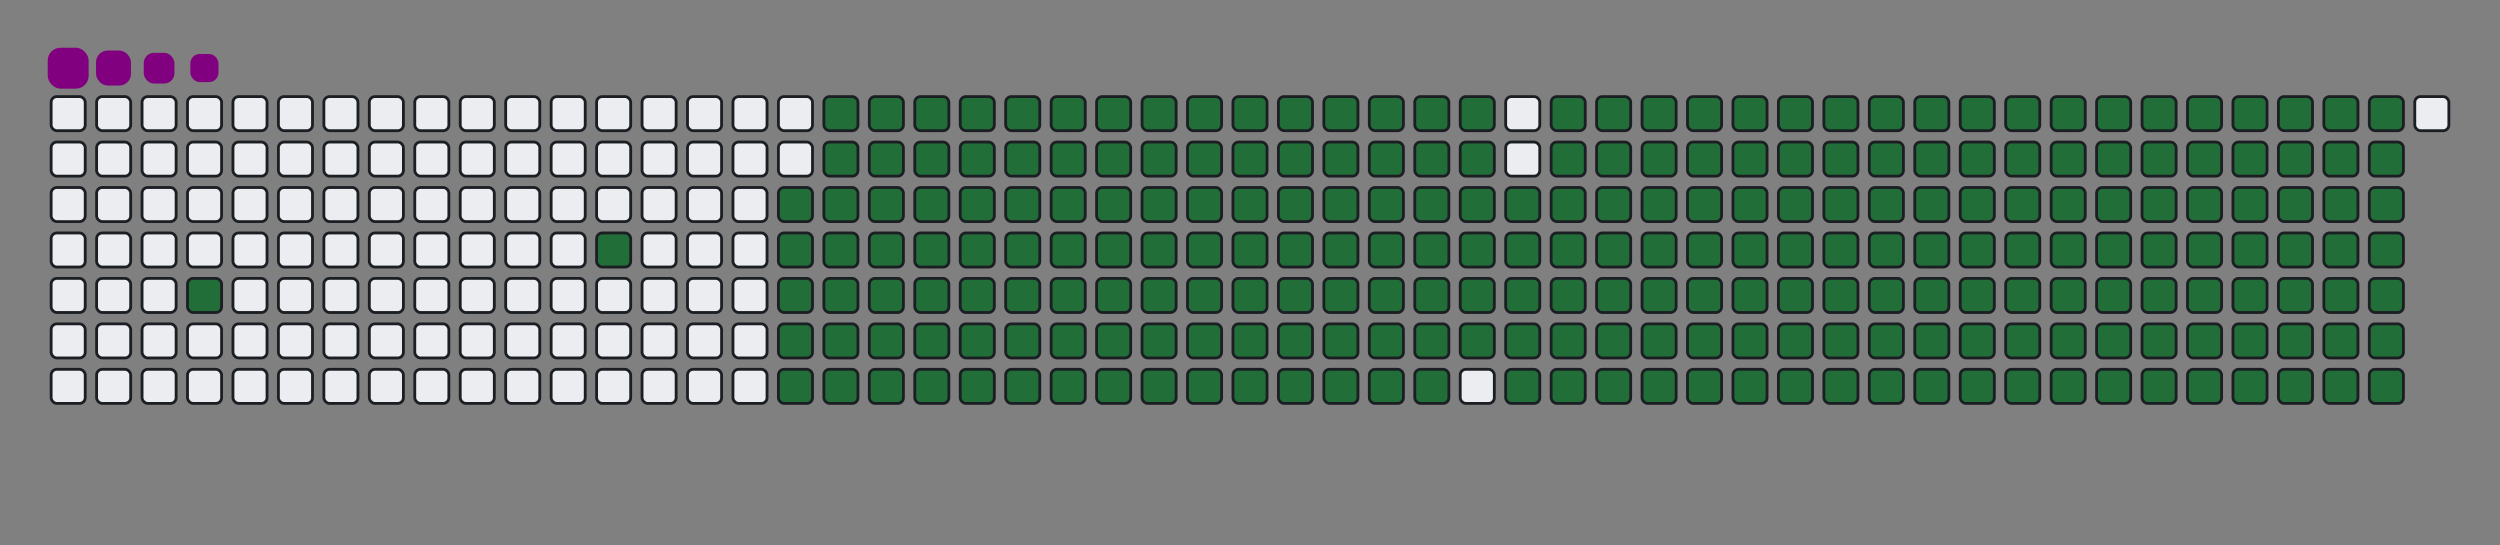 <svg viewBox="-16 -32 880 192" width="880" height="192" xmlns="http://www.w3.org/2000/svg"><rect x="-16" y="-32" width="880" height="192" fill="#808080" stroke="none"/><desc>Generated with https://github.com/Platane/snk</desc><style>@keyframes c0{2.42%{fill:#216e39}2.44%,to{fill:#ebedf0}}@keyframes c1{5.46%{fill:#216e39}5.48%,to{fill:#ebedf0}}@keyframes c2{48.93%{fill:#216e39}48.95%,to{fill:#ebedf0}}@keyframes c3{6.68%{fill:#216e39}6.7%,to{fill:#ebedf0}}@keyframes c4{49.53%{fill:#216e39}49.55%,to{fill:#ebedf0}}@keyframes c5{71.11%{fill:#216e39}71.13%,to{fill:#ebedf0}}@keyframes c6{71.42%{fill:#216e39}71.44%,to{fill:#ebedf0}}@keyframes c7{40.11%{fill:#216e39}40.13%,to{fill:#ebedf0}}@keyframes c8{40.42%{fill:#216e39}40.44%,to{fill:#ebedf0}}@keyframes c9{48.62%{fill:#216e39}48.64%,to{fill:#ebedf0}}@keyframes ca{6.98%{fill:#216e39}7%,to{fill:#ebedf0}}@keyframes cb{49.84%{fill:#216e39}49.86%,to{fill:#ebedf0}}@keyframes cc{70.81%{fill:#216e39}70.83%,to{fill:#ebedf0}}@keyframes cd{71.72%{fill:#216e39}71.74%,to{fill:#ebedf0}}@keyframes ce{39.81%{fill:#216e39}39.83%,to{fill:#ebedf0}}@keyframes cf{40.72%{fill:#216e39}40.74%,to{fill:#ebedf0}}@keyframes cg{48.32%{fill:#216e39}48.34%,to{fill:#ebedf0}}@keyframes ch{7.28%{fill:#216e39}7.3%,to{fill:#ebedf0}}@keyframes ci{50.14%{fill:#216e39}50.16%,to{fill:#ebedf0}}@keyframes cj{70.51%{fill:#216e39}70.53%,to{fill:#ebedf0}}@keyframes ck{72.03%{fill:#216e39}72.05%,to{fill:#ebedf0}}@keyframes cl{39.5%{fill:#216e39}39.52%,to{fill:#ebedf0}}@keyframes cm{41.02%{fill:#216e39}41.04%,to{fill:#ebedf0}}@keyframes cn{48.01%{fill:#216e39}48.03%,to{fill:#ebedf0}}@keyframes co{7.59%{fill:#216e39}7.61%,to{fill:#ebedf0}}@keyframes cp{50.45%{fill:#216e39}50.47%,to{fill:#ebedf0}}@keyframes cq{70.2%{fill:#216e39}70.22%,to{fill:#ebedf0}}@keyframes cr{72.33%{fill:#216e39}72.35%,to{fill:#ebedf0}}@keyframes cs{39.2%{fill:#216e39}39.22%,to{fill:#ebedf0}}@keyframes ct{41.33%{fill:#216e39}41.35%,to{fill:#ebedf0}}@keyframes cu{47.71%{fill:#216e39}47.73%,to{fill:#ebedf0}}@keyframes cv{7.89%{fill:#216e39}7.91%,to{fill:#ebedf0}}@keyframes cw{50.75%{fill:#216e39}50.77%,to{fill:#ebedf0}}@keyframes cx{69.9%{fill:#216e39}69.92%,to{fill:#ebedf0}}@keyframes cy{72.63%{fill:#216e39}72.65%,to{fill:#ebedf0}}@keyframes cz{38.9%{fill:#216e39}38.92%,to{fill:#ebedf0}}@keyframes c10{41.63%{fill:#216e39}41.65%,to{fill:#ebedf0}}@keyframes c11{47.41%{fill:#216e39}47.43%,to{fill:#ebedf0}}@keyframes c12{8.2%{fill:#216e39}8.22%,to{fill:#ebedf0}}@keyframes c13{51.05%{fill:#216e39}51.07%,to{fill:#ebedf0}}@keyframes c14{69.59%{fill:#216e39}69.61%,to{fill:#ebedf0}}@keyframes c15{72.94%{fill:#216e39}72.96%,to{fill:#ebedf0}}@keyframes c16{38.59%{fill:#216e39}38.61%,to{fill:#ebedf0}}@keyframes c17{41.94%{fill:#216e39}41.96%,to{fill:#ebedf0}}@keyframes c18{47.1%{fill:#216e39}47.12%,to{fill:#ebedf0}}@keyframes c19{8.5%{fill:#216e39}8.52%,to{fill:#ebedf0}}@keyframes c1a{51.36%{fill:#216e39}51.38%,to{fill:#ebedf0}}@keyframes c1b{69.29%{fill:#216e39}69.31%,to{fill:#ebedf0}}@keyframes c1c{73.24%{fill:#216e39}73.26%,to{fill:#ebedf0}}@keyframes c1d{38.29%{fill:#216e39}38.31%,to{fill:#ebedf0}}@keyframes c1e{42.24%{fill:#216e39}42.26%,to{fill:#ebedf0}}@keyframes c1f{46.8%{fill:#216e39}46.82%,to{fill:#ebedf0}}@keyframes c1g{8.8%{fill:#216e39}8.82%,to{fill:#ebedf0}}@keyframes c1h{51.66%{fill:#216e39}51.68%,to{fill:#ebedf0}}@keyframes c1i{68.99%{fill:#216e39}69.01%,to{fill:#ebedf0}}@keyframes c1j{73.55%{fill:#216e39}73.57%,to{fill:#ebedf0}}@keyframes c1k{37.98%{fill:#216e39}38%,to{fill:#ebedf0}}@keyframes c1l{42.54%{fill:#216e39}42.56%,to{fill:#ebedf0}}@keyframes c1m{46.49%{fill:#216e39}46.51%,to{fill:#ebedf0}}@keyframes c1n{9.11%{fill:#216e39}9.13%,to{fill:#ebedf0}}@keyframes c1o{51.97%{fill:#216e39}51.99%,to{fill:#ebedf0}}@keyframes c1p{68.68%{fill:#216e39}68.7%,to{fill:#ebedf0}}@keyframes c1q{73.85%{fill:#216e39}73.87%,to{fill:#ebedf0}}@keyframes c1r{37.68%{fill:#216e39}37.7%,to{fill:#ebedf0}}@keyframes c1s{42.85%{fill:#216e39}42.87%,to{fill:#ebedf0}}@keyframes c1t{46.19%{fill:#216e39}46.21%,to{fill:#ebedf0}}@keyframes c1u{9.41%{fill:#216e39}9.43%,to{fill:#ebedf0}}@keyframes c1v{52.27%{fill:#216e39}52.29%,to{fill:#ebedf0}}@keyframes c1w{68.38%{fill:#216e39}68.4%,to{fill:#ebedf0}}@keyframes c1x{74.15%{fill:#216e39}74.17%,to{fill:#ebedf0}}@keyframes c1y{37.38%{fill:#216e39}37.4%,to{fill:#ebedf0}}@keyframes c1z{43.15%{fill:#216e39}43.17%,to{fill:#ebedf0}}@keyframes c20{45.89%{fill:#216e39}45.91%,to{fill:#ebedf0}}@keyframes c21{9.72%{fill:#216e39}9.74%,to{fill:#ebedf0}}@keyframes c22{52.57%{fill:#216e39}52.59%,to{fill:#ebedf0}}@keyframes c23{68.08%{fill:#216e39}68.1%,to{fill:#ebedf0}}@keyframes c24{74.46%{fill:#216e39}74.48%,to{fill:#ebedf0}}@keyframes c25{37.07%{fill:#216e39}37.09%,to{fill:#ebedf0}}@keyframes c26{43.46%{fill:#216e39}43.48%,to{fill:#ebedf0}}@keyframes c27{45.58%{fill:#216e39}45.6%,to{fill:#ebedf0}}@keyframes c28{10.02%{fill:#216e39}10.04%,to{fill:#ebedf0}}@keyframes c29{52.88%{fill:#216e39}52.9%,to{fill:#ebedf0}}@keyframes c2a{67.77%{fill:#216e39}67.79%,to{fill:#ebedf0}}@keyframes c2b{74.76%{fill:#216e39}74.78%,to{fill:#ebedf0}}@keyframes c2c{36.77%{fill:#216e39}36.79%,to{fill:#ebedf0}}@keyframes c2d{43.76%{fill:#216e39}43.78%,to{fill:#ebedf0}}@keyframes c2e{45.28%{fill:#216e39}45.3%,to{fill:#ebedf0}}@keyframes c2f{10.32%{fill:#216e39}10.34%,to{fill:#ebedf0}}@keyframes c2g{53.18%{fill:#216e39}53.2%,to{fill:#ebedf0}}@keyframes c2h{67.47%{fill:#216e39}67.49%,to{fill:#ebedf0}}@keyframes c2i{75.07%{fill:#216e39}75.09%,to{fill:#ebedf0}}@keyframes c2j{36.46%{fill:#216e39}36.48%,to{fill:#ebedf0}}@keyframes c2k{44.06%{fill:#216e39}44.08%,to{fill:#ebedf0}}@keyframes c2l{44.97%{fill:#216e39}44.99%,to{fill:#ebedf0}}@keyframes c2m{10.63%{fill:#216e39}10.65%,to{fill:#ebedf0}}@keyframes c2n{53.49%{fill:#216e39}53.51%,to{fill:#ebedf0}}@keyframes c2o{67.16%{fill:#216e39}67.18%,to{fill:#ebedf0}}@keyframes c2p{75.37%{fill:#216e39}75.39%,to{fill:#ebedf0}}@keyframes c2q{36.16%{fill:#216e39}36.18%,to{fill:#ebedf0}}@keyframes c2r{44.37%{fill:#216e39}44.39%,to{fill:#ebedf0}}@keyframes c2s{44.67%{fill:#216e39}44.69%,to{fill:#ebedf0}}@keyframes c2t{10.93%{fill:#216e39}10.95%,to{fill:#ebedf0}}@keyframes c2u{53.79%{fill:#216e39}53.81%,to{fill:#ebedf0}}@keyframes c2v{66.86%{fill:#216e39}66.88%,to{fill:#ebedf0}}@keyframes c2w{75.67%{fill:#216e39}75.69%,to{fill:#ebedf0}}@keyframes c2x{35.86%{fill:#216e39}35.88%,to{fill:#ebedf0}}@keyframes c2y{35.55%{fill:#216e39}35.57%,to{fill:#ebedf0}}@keyframes c2z{35.25%{fill:#216e39}35.27%,to{fill:#ebedf0}}@keyframes c30{11.24%{fill:#216e39}11.26%,to{fill:#ebedf0}}@keyframes c31{54.09%{fill:#216e39}54.11%,to{fill:#ebedf0}}@keyframes c32{66.56%{fill:#216e39}66.58%,to{fill:#ebedf0}}@keyframes c33{34.94%{fill:#216e39}34.96%,to{fill:#ebedf0}}@keyframes c34{11.54%{fill:#216e39}11.56%,to{fill:#ebedf0}}@keyframes c35{54.4%{fill:#216e39}54.42%,to{fill:#ebedf0}}@keyframes c36{66.25%{fill:#216e39}66.27%,to{fill:#ebedf0}}@keyframes c37{76.28%{fill:#216e39}76.3%,to{fill:#ebedf0}}@keyframes c38{23.7%{fill:#216e39}23.72%,to{fill:#ebedf0}}@keyframes c39{24%{fill:#216e39}24.02%,to{fill:#ebedf0}}@keyframes c3a{34.64%{fill:#216e39}34.66%,to{fill:#ebedf0}}@keyframes c3b{11.84%{fill:#216e39}11.86%,to{fill:#ebedf0}}@keyframes c3c{54.7%{fill:#216e39}54.72%,to{fill:#ebedf0}}@keyframes c3d{65.95%{fill:#216e39}65.97%,to{fill:#ebedf0}}@keyframes c3e{76.59%{fill:#216e39}76.61%,to{fill:#ebedf0}}@keyframes c3f{23.39%{fill:#216e39}23.41%,to{fill:#ebedf0}}@keyframes c3g{24.31%{fill:#216e39}24.33%,to{fill:#ebedf0}}@keyframes c3h{34.34%{fill:#216e39}34.36%,to{fill:#ebedf0}}@keyframes c3i{12.15%{fill:#216e39}12.17%,to{fill:#ebedf0}}@keyframes c3j{55.01%{fill:#216e39}55.03%,to{fill:#ebedf0}}@keyframes c3k{65.64%{fill:#216e39}65.66%,to{fill:#ebedf0}}@keyframes c3l{76.89%{fill:#216e39}76.91%,to{fill:#ebedf0}}@keyframes c3m{23.09%{fill:#216e39}23.11%,to{fill:#ebedf0}}@keyframes c3n{24.61%{fill:#216e39}24.63%,to{fill:#ebedf0}}@keyframes c3o{34.03%{fill:#216e39}34.05%,to{fill:#ebedf0}}@keyframes c3p{12.45%{fill:#216e39}12.47%,to{fill:#ebedf0}}@keyframes c3q{55.31%{fill:#216e39}55.33%,to{fill:#ebedf0}}@keyframes c3r{65.34%{fill:#216e39}65.36%,to{fill:#ebedf0}}@keyframes c3s{77.19%{fill:#216e39}77.21%,to{fill:#ebedf0}}@keyframes c3t{22.79%{fill:#216e39}22.81%,to{fill:#ebedf0}}@keyframes c3u{24.91%{fill:#216e39}24.93%,to{fill:#ebedf0}}@keyframes c3v{33.73%{fill:#216e39}33.75%,to{fill:#ebedf0}}@keyframes c3w{12.76%{fill:#216e39}12.78%,to{fill:#ebedf0}}@keyframes c3x{55.61%{fill:#216e39}55.63%,to{fill:#ebedf0}}@keyframes c3y{65.04%{fill:#216e39}65.06%,to{fill:#ebedf0}}@keyframes c3z{77.5%{fill:#216e39}77.52%,to{fill:#ebedf0}}@keyframes c40{22.48%{fill:#216e39}22.5%,to{fill:#ebedf0}}@keyframes c41{25.22%{fill:#216e39}25.24%,to{fill:#ebedf0}}@keyframes c42{33.42%{fill:#216e39}33.44%,to{fill:#ebedf0}}@keyframes c43{13.06%{fill:#216e39}13.08%,to{fill:#ebedf0}}@keyframes c44{55.92%{fill:#216e39}55.94%,to{fill:#ebedf0}}@keyframes c45{64.73%{fill:#216e39}64.75%,to{fill:#ebedf0}}@keyframes c46{77.8%{fill:#216e39}77.82%,to{fill:#ebedf0}}@keyframes c47{22.18%{fill:#216e39}22.2%,to{fill:#ebedf0}}@keyframes c48{25.52%{fill:#216e39}25.54%,to{fill:#ebedf0}}@keyframes c49{33.12%{fill:#216e39}33.14%,to{fill:#ebedf0}}@keyframes c4a{13.36%{fill:#216e39}13.38%,to{fill:#ebedf0}}@keyframes c4b{56.22%{fill:#216e39}56.24%,to{fill:#ebedf0}}@keyframes c4c{64.43%{fill:#216e39}64.45%,to{fill:#ebedf0}}@keyframes c4d{78.11%{fill:#216e39}78.13%,to{fill:#ebedf0}}@keyframes c4e{21.87%{fill:#216e39}21.89%,to{fill:#ebedf0}}@keyframes c4f{25.83%{fill:#216e39}25.85%,to{fill:#ebedf0}}@keyframes c4g{32.82%{fill:#216e39}32.84%,to{fill:#ebedf0}}@keyframes c4h{13.67%{fill:#216e39}13.69%,to{fill:#ebedf0}}@keyframes c4i{56.52%{fill:#216e39}56.54%,to{fill:#ebedf0}}@keyframes c4j{64.12%{fill:#216e39}64.14%,to{fill:#ebedf0}}@keyframes c4k{78.41%{fill:#216e39}78.43%,to{fill:#ebedf0}}@keyframes c4l{21.57%{fill:#216e39}21.59%,to{fill:#ebedf0}}@keyframes c4m{26.13%{fill:#216e39}26.15%,to{fill:#ebedf0}}@keyframes c4n{32.51%{fill:#216e39}32.53%,to{fill:#ebedf0}}@keyframes c4o{13.97%{fill:#216e39}13.99%,to{fill:#ebedf0}}@keyframes c4p{56.83%{fill:#216e39}56.85%,to{fill:#ebedf0}}@keyframes c4q{63.82%{fill:#216e39}63.84%,to{fill:#ebedf0}}@keyframes c4r{78.71%{fill:#216e39}78.73%,to{fill:#ebedf0}}@keyframes c4s{21.27%{fill:#216e39}21.29%,to{fill:#ebedf0}}@keyframes c4t{26.43%{fill:#216e39}26.45%,to{fill:#ebedf0}}@keyframes c4u{32.21%{fill:#216e39}32.23%,to{fill:#ebedf0}}@keyframes c4v{14.28%{fill:#216e39}14.3%,to{fill:#ebedf0}}@keyframes c4w{57.13%{fill:#216e39}57.15%,to{fill:#ebedf0}}@keyframes c4x{63.52%{fill:#216e39}63.54%,to{fill:#ebedf0}}@keyframes c4y{79.02%{fill:#216e39}79.04%,to{fill:#ebedf0}}@keyframes c4z{20.96%{fill:#216e39}20.98%,to{fill:#ebedf0}}@keyframes c50{26.74%{fill:#216e39}26.76%,to{fill:#ebedf0}}@keyframes c51{31.9%{fill:#216e39}31.92%,to{fill:#ebedf0}}@keyframes c52{14.58%{fill:#216e39}14.6%,to{fill:#ebedf0}}@keyframes c53{57.44%{fill:#216e39}57.46%,to{fill:#ebedf0}}@keyframes c54{63.21%{fill:#216e39}63.23%,to{fill:#ebedf0}}@keyframes c55{79.32%{fill:#216e39}79.34%,to{fill:#ebedf0}}@keyframes c56{20.66%{fill:#216e39}20.68%,to{fill:#ebedf0}}@keyframes c57{27.04%{fill:#216e39}27.06%,to{fill:#ebedf0}}@keyframes c58{31.6%{fill:#216e39}31.62%,to{fill:#ebedf0}}@keyframes c59{14.88%{fill:#216e39}14.9%,to{fill:#ebedf0}}@keyframes c5a{57.74%{fill:#216e39}57.76%,to{fill:#ebedf0}}@keyframes c5b{62.91%{fill:#216e39}62.93%,to{fill:#ebedf0}}@keyframes c5c{79.63%{fill:#216e39}79.65%,to{fill:#ebedf0}}@keyframes c5d{20.35%{fill:#216e39}20.37%,to{fill:#ebedf0}}@keyframes c5e{27.35%{fill:#216e39}27.37%,to{fill:#ebedf0}}@keyframes c5f{31.3%{fill:#216e39}31.32%,to{fill:#ebedf0}}@keyframes c5g{15.19%{fill:#216e39}15.21%,to{fill:#ebedf0}}@keyframes c5h{58.04%{fill:#216e39}58.06%,to{fill:#ebedf0}}@keyframes c5i{62.6%{fill:#216e39}62.62%,to{fill:#ebedf0}}@keyframes c5j{79.93%{fill:#216e39}79.95%,to{fill:#ebedf0}}@keyframes c5k{20.05%{fill:#216e39}20.07%,to{fill:#ebedf0}}@keyframes c5l{27.65%{fill:#216e39}27.67%,to{fill:#ebedf0}}@keyframes c5m{30.99%{fill:#216e39}31.01%,to{fill:#ebedf0}}@keyframes c5n{15.49%{fill:#216e39}15.51%,to{fill:#ebedf0}}@keyframes c5o{58.35%{fill:#216e39}58.37%,to{fill:#ebedf0}}@keyframes c5p{62.3%{fill:#216e39}62.32%,to{fill:#ebedf0}}@keyframes c5q{80.23%{fill:#216e39}80.25%,to{fill:#ebedf0}}@keyframes c5r{19.75%{fill:#216e39}19.77%,to{fill:#ebedf0}}@keyframes c5s{27.95%{fill:#216e39}27.97%,to{fill:#ebedf0}}@keyframes c5t{30.69%{fill:#216e39}30.71%,to{fill:#ebedf0}}@keyframes c5u{15.8%{fill:#216e39}15.82%,to{fill:#ebedf0}}@keyframes c5v{58.65%{fill:#216e39}58.67%,to{fill:#ebedf0}}@keyframes c5w{62%{fill:#216e39}62.02%,to{fill:#ebedf0}}@keyframes c5x{80.54%{fill:#216e39}80.56%,to{fill:#ebedf0}}@keyframes c5y{19.44%{fill:#216e39}19.46%,to{fill:#ebedf0}}@keyframes c5z{28.26%{fill:#216e39}28.28%,to{fill:#ebedf0}}@keyframes c60{30.39%{fill:#216e39}30.41%,to{fill:#ebedf0}}@keyframes c61{16.1%{fill:#216e39}16.12%,to{fill:#ebedf0}}@keyframes c62{58.96%{fill:#216e39}58.98%,to{fill:#ebedf0}}@keyframes c63{61.69%{fill:#216e39}61.71%,to{fill:#ebedf0}}@keyframes c64{80.84%{fill:#216e39}80.86%,to{fill:#ebedf0}}@keyframes c65{19.14%{fill:#216e39}19.16%,to{fill:#ebedf0}}@keyframes c66{28.56%{fill:#216e39}28.58%,to{fill:#ebedf0}}@keyframes c67{30.08%{fill:#216e39}30.1%,to{fill:#ebedf0}}@keyframes c68{16.4%{fill:#216e39}16.42%,to{fill:#ebedf0}}@keyframes c69{59.26%{fill:#216e39}59.28%,to{fill:#ebedf0}}@keyframes c6a{61.39%{fill:#216e39}61.41%,to{fill:#ebedf0}}@keyframes c6b{81.15%{fill:#216e39}81.17%,to{fill:#ebedf0}}@keyframes c6c{18.83%{fill:#216e39}18.85%,to{fill:#ebedf0}}@keyframes c6d{28.87%{fill:#216e39}28.89%,to{fill:#ebedf0}}@keyframes c6e{29.78%{fill:#216e39}29.8%,to{fill:#ebedf0}}@keyframes c6f{16.71%{fill:#216e39}16.73%,to{fill:#ebedf0}}@keyframes c6g{59.56%{fill:#216e39}59.58%,to{fill:#ebedf0}}@keyframes c6h{61.08%{fill:#216e39}61.1%,to{fill:#ebedf0}}@keyframes c6i{81.45%{fill:#216e39}81.47%,to{fill:#ebedf0}}@keyframes c6j{18.53%{fill:#216e39}18.55%,to{fill:#ebedf0}}@keyframes c6k{29.17%{fill:#216e39}29.19%,to{fill:#ebedf0}}@keyframes c6l{29.47%{fill:#216e39}29.49%,to{fill:#ebedf0}}@keyframes c6m{17.01%{fill:#216e39}17.03%,to{fill:#ebedf0}}@keyframes c6n{59.87%{fill:#216e39}59.89%,to{fill:#ebedf0}}@keyframes c6o{60.78%{fill:#216e39}60.8%,to{fill:#ebedf0}}@keyframes c6p{81.75%{fill:#216e39}81.77%,to{fill:#ebedf0}}@keyframes c6q{18.23%{fill:#216e39}18.25%,to{fill:#ebedf0}}@keyframes c6r{17.92%{fill:#216e39}17.94%,to{fill:#ebedf0}}@keyframes c6s{17.62%{fill:#216e39}17.64%,to{fill:#ebedf0}}@keyframes c6t{17.32%{fill:#216e39}17.34%,to{fill:#ebedf0}}@keyframes c6u{60.17%{fill:#216e39}60.19%,to{fill:#ebedf0}}@keyframes c6v{60.48%{fill:#216e39}60.5%,to{fill:#ebedf0}}@keyframes c6w{82.06%{fill:#216e39}82.08%,to{fill:#ebedf0}}@keyframes u0{2.42%,2.44%,5.46%{transform:scale(0,1)}5.48%,6.68%,6.7%,6.98%{transform:scale(.01,1)}7%,7.28%,7.3%,7.59%,7.61%,7.89%{transform:scale(.02,1)}7.91%,8.2%,8.22%,8.5%{transform:scale(.03,1)}8.52%,8.8%,8.82%,9.11%,9.13%,9.41%{transform:scale(.04,1)}10.02%,9.43%,9.72%,9.74%{transform:scale(.05,1)}10.04%,10.32%,10.34%,10.63%,10.65%,10.93%{transform:scale(.06,1)}10.95%,11.24%,11.26%,11.54%{transform:scale(.07,1)}11.56%,11.84%,11.86%,12.15%,12.17%,12.45%{transform:scale(.08,1)}12.47%,12.76%,12.78%,13.06%{transform:scale(.09,1)}13.08%,13.36%,13.38%,13.67%,13.69%,13.97%{transform:scale(.1,1)}13.99%,14.28%,14.3%,14.58%{transform:scale(.11,1)}14.6%,14.88%,14.9%,15.19%,15.21%,15.49%{transform:scale(.12,1)}15.51%,15.8%,15.82%,16.1%{transform:scale(.13,1)}16.12%,16.4%,16.42%,16.71%,16.73%,17.01%{transform:scale(.14,1)}17.03%,17.32%,17.34%,17.62%{transform:scale(.15,1)}17.64%,17.92%,17.94%,18.23%,18.25%,18.53%{transform:scale(.16,1)}18.55%,18.83%,18.85%,19.14%{transform:scale(.17,1)}19.16%,19.44%,19.46%,19.75%,19.77%,20.05%{transform:scale(.18,1)}20.07%,20.35%,20.37%,20.66%{transform:scale(.19,1)}20.68%,20.96%,20.98%,21.27%,21.29%,21.57%{transform:scale(.2,1)}21.59%,21.87%,21.89%,22.18%{transform:scale(.21,1)}22.2%,22.48%,22.5%,22.79%,22.81%,23.09%{transform:scale(.22,1)}23.11%,23.39%,23.41%,23.7%{transform:scale(.23,1)}23.72%,24%,24.02%,24.31%,24.33%,24.61%{transform:scale(.24,1)}24.63%,24.91%,24.93%,25.22%{transform:scale(.25,1)}25.24%,25.52%,25.54%,25.83%{transform:scale(.26,1)}25.85%,26.13%,26.15%,26.43%,26.45%,26.74%{transform:scale(.27,1)}26.76%,27.04%,27.06%,27.35%{transform:scale(.28,1)}27.37%,27.65%,27.67%,27.95%,27.97%,28.26%{transform:scale(.29,1)}28.28%,28.56%,28.58%,28.87%{transform:scale(.3,1)}28.89%,29.17%,29.19%,29.47%,29.49%,29.78%{transform:scale(.31,1)}29.8%,30.08%,30.1%,30.39%{transform:scale(.32,1)}30.41%,30.69%,30.71%,30.99%,31.01%,31.3%{transform:scale(.33,1)}31.32%,31.6%,31.62%,31.9%{transform:scale(.34,1)}31.92%,32.21%,32.23%,32.51%,32.53%,32.82%{transform:scale(.35,1)}32.84%,33.12%,33.14%,33.42%{transform:scale(.36,1)}33.44%,33.73%,33.75%,34.03%,34.05%,34.34%{transform:scale(.37,1)}34.36%,34.64%,34.66%,34.94%{transform:scale(.38,1)}34.96%,35.25%,35.27%,35.55%,35.57%,35.86%{transform:scale(.39,1)}35.88%,36.16%,36.18%,36.46%{transform:scale(.4,1)}36.48%,36.77%,36.79%,37.07%,37.09%,37.38%{transform:scale(.41,1)}37.4%,37.68%,37.7%,37.98%{transform:scale(.42,1)}38%,38.29%,38.31%,38.59%,38.61%,38.9%{transform:scale(.43,1)}38.92%,39.2%,39.22%,39.5%{transform:scale(.44,1)}39.52%,39.81%,39.83%,40.11%,40.13%,40.42%{transform:scale(.45,1)}40.44%,40.72%,40.74%,41.02%{transform:scale(.46,1)}41.04%,41.33%,41.35%,41.63%,41.65%,41.94%{transform:scale(.47,1)}41.96%,42.24%,42.26%,42.54%{transform:scale(.48,1)}42.56%,42.85%,42.87%,43.15%,43.17%,43.46%{transform:scale(.49,1)}43.48%,43.76%,43.78%,44.06%{transform:scale(.5,1)}44.08%,44.37%,44.39%,44.67%,44.69%,44.97%{transform:scale(.51,1)}44.99%,45.28%,45.3%,45.58%{transform:scale(.52,1)}45.6%,45.89%,45.91%,46.19%,46.21%,46.49%{transform:scale(.53,1)}46.51%,46.8%,46.82%,47.1%{transform:scale(.54,1)}47.12%,47.41%,47.43%,47.71%,47.73%,48.01%{transform:scale(.55,1)}48.03%,48.32%,48.34%,48.62%{transform:scale(.56,1)}48.64%,48.93%,48.95%,49.53%,49.55%,49.84%{transform:scale(.57,1)}49.86%,50.14%,50.16%,50.45%{transform:scale(.58,1)}50.47%,50.75%,50.77%,51.05%,51.07%,51.36%{transform:scale(.59,1)}51.38%,51.66%,51.68%,51.97%{transform:scale(.6,1)}51.99%,52.27%,52.29%,52.57%,52.59%,52.88%{transform:scale(.61,1)}52.9%,53.18%,53.2%,53.49%{transform:scale(.62,1)}53.51%,53.79%,53.81%,54.09%,54.11%,54.4%{transform:scale(.63,1)}54.42%,54.7%,54.72%,55.01%{transform:scale(.64,1)}55.03%,55.31%,55.33%,55.61%,55.63%,55.92%{transform:scale(.65,1)}55.94%,56.22%,56.24%,56.52%{transform:scale(.66,1)}56.54%,56.83%,56.85%,57.13%,57.15%,57.44%{transform:scale(.67,1)}57.46%,57.74%,57.76%,58.04%{transform:scale(.68,1)}58.06%,58.35%,58.37%,58.65%,58.67%,58.96%{transform:scale(.69,1)}58.98%,59.26%,59.28%,59.56%{transform:scale(.7,1)}59.58%,59.87%,59.89%,60.17%,60.19%,60.48%{transform:scale(.71,1)}60.5%,60.78%,60.8%,61.08%{transform:scale(.72,1)}61.1%,61.39%,61.41%,61.69%,61.71%,62%{transform:scale(.73,1)}62.02%,62.3%,62.32%,62.6%{transform:scale(.74,1)}62.62%,62.91%,62.93%,63.21%{transform:scale(.75,1)}63.23%,63.52%,63.54%,63.82%,63.84%,64.12%{transform:scale(.76,1)}64.14%,64.43%,64.45%,64.73%{transform:scale(.77,1)}64.75%,65.04%,65.06%,65.34%,65.36%,65.64%{transform:scale(.78,1)}65.66%,65.95%,65.97%,66.25%{transform:scale(.79,1)}66.27%,66.56%,66.58%,66.86%,66.88%,67.16%{transform:scale(.8,1)}67.18%,67.47%,67.49%,67.77%{transform:scale(.81,1)}67.79%,68.08%,68.1%,68.38%,68.4%,68.68%{transform:scale(.82,1)}68.7%,68.99%,69.01%,69.29%{transform:scale(.83,1)}69.31%,69.59%,69.61%,69.9%,69.92%,70.2%{transform:scale(.84,1)}70.22%,70.51%,70.53%,70.81%{transform:scale(.85,1)}70.83%,71.11%,71.13%,71.42%,71.44%,71.72%{transform:scale(.86,1)}71.74%,72.03%,72.05%,72.33%{transform:scale(.87,1)}72.35%,72.63%,72.65%,72.94%,72.96%,73.24%{transform:scale(.88,1)}73.26%,73.55%,73.57%,73.85%{transform:scale(.89,1)}73.87%,74.15%,74.17%,74.46%,74.48%,74.76%{transform:scale(.9,1)}74.78%,75.07%,75.09%,75.37%{transform:scale(.91,1)}75.39%,75.67%,75.69%,76.28%,76.3%,76.59%{transform:scale(.92,1)}76.61%,76.89%,76.91%,77.19%{transform:scale(.93,1)}77.21%,77.5%,77.52%,77.8%,77.82%,78.11%{transform:scale(.94,1)}78.13%,78.41%,78.43%,78.71%{transform:scale(.95,1)}78.73%,79.02%,79.04%,79.32%,79.34%,79.63%{transform:scale(.96,1)}79.65%,79.93%,79.95%,80.23%{transform:scale(.97,1)}80.25%,80.54%,80.56%,80.84%,80.86%,81.15%{transform:scale(.98,1)}81.17%,81.45%,81.47%,81.75%{transform:scale(.99,1)}81.77%,82.06%,82.08%,to{transform:scale(1,1)}}@keyframes s0{0%,99.7%{transform:translate(0,-16px)}.3%{transform:translate(0,0)}1.22%{transform:translate(48px,0)}2.43%{transform:translate(48px,64px)}5.17%{transform:translate(192px,64px)}5.47%{transform:translate(192px,48px)}17.33%{transform:translate(816px,48px)}18.24%{transform:translate(816px,0)}23.71%{transform:translate(528px,0)}24.01%{transform:translate(528px,16px)}29.18%{transform:translate(800px,16px)}29.48%{transform:translate(800px,32px)}35.26%{transform:translate(496px,32px)}35.87%{transform:translate(496px,0)}40.12%{transform:translate(272px,0)}40.43%{transform:translate(272px,16px)}44.38%{transform:translate(480px,16px)}44.68%{transform:translate(480px,32px)}48.94%{transform:translate(256px,32px)}49.54%{transform:translate(256px,64px)}60.18%{transform:translate(816px,64px)}60.49%,82.37%{transform:translate(816px,80px)}71.12%{transform:translate(256px,80px)}71.43%{transform:translate(256px,96px)}82.07%{transform:translate(816px,96px)}95.14%{transform:translate(144px,80px)}96.05%{transform:translate(144px,32px)}96.35%{transform:translate(128px,32px)}96.66%{transform:translate(128px,16px)}98.18%{transform:translate(48px,16px)}98.78%{transform:translate(48px,-16px)}}@keyframes s1{0%,99.7%{transform:translate(16px,-16px)}.3%{transform:translate(0,-16px)}.61%{transform:translate(0,0)}1.52%{transform:translate(48px,0)}2.74%{transform:translate(48px,64px)}5.47%{transform:translate(192px,64px)}5.78%{transform:translate(192px,48px)}17.63%{transform:translate(816px,48px)}18.54%{transform:translate(816px,0)}24.01%{transform:translate(528px,0)}24.32%{transform:translate(528px,16px)}29.48%{transform:translate(800px,16px)}29.79%{transform:translate(800px,32px)}35.56%{transform:translate(496px,32px)}36.17%{transform:translate(496px,0)}40.43%{transform:translate(272px,0)}40.73%{transform:translate(272px,16px)}44.68%{transform:translate(480px,16px)}44.98%{transform:translate(480px,32px)}49.24%{transform:translate(256px,32px)}49.85%{transform:translate(256px,64px)}60.49%{transform:translate(816px,64px)}60.79%,82.67%{transform:translate(816px,80px)}71.43%{transform:translate(256px,80px)}71.73%{transform:translate(256px,96px)}82.37%{transform:translate(816px,96px)}95.44%{transform:translate(144px,80px)}96.35%{transform:translate(144px,32px)}96.66%{transform:translate(128px,32px)}96.96%{transform:translate(128px,16px)}98.48%{transform:translate(48px,16px)}99.09%{transform:translate(48px,-16px)}}@keyframes s2{0%,99.7%{transform:translate(32px,-16px)}.61%{transform:translate(0,-16px)}.91%{transform:translate(0,0)}1.82%{transform:translate(48px,0)}3.04%{transform:translate(48px,64px)}5.78%{transform:translate(192px,64px)}6.08%{transform:translate(192px,48px)}17.93%{transform:translate(816px,48px)}18.84%{transform:translate(816px,0)}24.32%{transform:translate(528px,0)}24.62%{transform:translate(528px,16px)}29.79%{transform:translate(800px,16px)}30.09%{transform:translate(800px,32px)}35.87%{transform:translate(496px,32px)}36.47%{transform:translate(496px,0)}40.73%{transform:translate(272px,0)}41.03%{transform:translate(272px,16px)}44.98%{transform:translate(480px,16px)}45.29%{transform:translate(480px,32px)}49.54%{transform:translate(256px,32px)}50.15%{transform:translate(256px,64px)}60.79%{transform:translate(816px,64px)}61.09%,82.98%{transform:translate(816px,80px)}71.73%{transform:translate(256px,80px)}72.04%{transform:translate(256px,96px)}82.67%{transform:translate(816px,96px)}95.74%{transform:translate(144px,80px)}96.66%{transform:translate(144px,32px)}96.96%{transform:translate(128px,32px)}97.26%{transform:translate(128px,16px)}98.78%{transform:translate(48px,16px)}99.39%{transform:translate(48px,-16px)}}@keyframes s3{0%,99.7%{transform:translate(48px,-16px)}.91%{transform:translate(0,-16px)}1.22%{transform:translate(0,0)}2.13%{transform:translate(48px,0)}3.34%{transform:translate(48px,64px)}6.08%{transform:translate(192px,64px)}6.38%{transform:translate(192px,48px)}18.24%{transform:translate(816px,48px)}19.15%{transform:translate(816px,0)}24.62%{transform:translate(528px,0)}24.92%{transform:translate(528px,16px)}30.09%{transform:translate(800px,16px)}30.4%{transform:translate(800px,32px)}36.17%{transform:translate(496px,32px)}36.78%{transform:translate(496px,0)}41.03%{transform:translate(272px,0)}41.34%{transform:translate(272px,16px)}45.29%{transform:translate(480px,16px)}45.59%{transform:translate(480px,32px)}49.85%{transform:translate(256px,32px)}50.46%{transform:translate(256px,64px)}61.09%{transform:translate(816px,64px)}61.4%,83.28%{transform:translate(816px,80px)}72.04%{transform:translate(256px,80px)}72.34%{transform:translate(256px,96px)}82.98%{transform:translate(816px,96px)}96.05%{transform:translate(144px,80px)}96.96%{transform:translate(144px,32px)}97.26%{transform:translate(128px,32px)}97.57%{transform:translate(128px,16px)}99.09%{transform:translate(48px,16px)}}:root{--cb:#1b1f230a;--cs:purple;--ce:#ebedf0;--c0:#ebedf0;--c1:#9be9a8;--c2:#40c463;--c3:#30a14e;--c4:#216e39}@media (prefers-color-scheme:dark){:root{--cb:#1b1f230a;--cs:purple;--ce:#161b22;--c1:#01311f;--c2:#034525;--c3:#0f6d31;--c4:#00c647}}.c{shape-rendering:geometricPrecision;fill:#ebedf0;stroke-width:1px;stroke:#1b1f230a;animation:none 32900ms linear infinite}.c.c0,.c.c1,.c.c2{fill:#216e39;animation-name:c0}.c.c1,.c.c2{animation-name:c1}.c.c2{animation-name:c2}.c.c3,.c.c4,.c.c5{fill:#216e39;animation-name:c3}.c.c4,.c.c5{animation-name:c4}.c.c5{animation-name:c5}.c.c6,.c.c7,.c.c8{fill:#216e39;animation-name:c6}.c.c7,.c.c8{animation-name:c7}.c.c8{animation-name:c8}.c.c9,.c.ca,.c.cb{fill:#216e39;animation-name:c9}.c.ca,.c.cb{animation-name:ca}.c.cb{animation-name:cb}.c.cc,.c.cd,.c.ce{fill:#216e39;animation-name:cc}.c.cd,.c.ce{animation-name:cd}.c.ce{animation-name:ce}.c.cf,.c.cg,.c.ch{fill:#216e39;animation-name:cf}.c.cg,.c.ch{animation-name:cg}.c.ch{animation-name:ch}.c.ci,.c.cj,.c.ck{fill:#216e39;animation-name:ci}.c.cj,.c.ck{animation-name:cj}.c.ck{animation-name:ck}.c.cl,.c.cm,.c.cn{fill:#216e39;animation-name:cl}.c.cm,.c.cn{animation-name:cm}.c.cn{animation-name:cn}.c.co,.c.cp,.c.cq{fill:#216e39;animation-name:co}.c.cp,.c.cq{animation-name:cp}.c.cq{animation-name:cq}.c.cr,.c.cs,.c.ct{fill:#216e39;animation-name:cr}.c.cs,.c.ct{animation-name:cs}.c.ct{animation-name:ct}.c.cu,.c.cv,.c.cw{fill:#216e39;animation-name:cu}.c.cv,.c.cw{animation-name:cv}.c.cw{animation-name:cw}.c.cx,.c.cy,.c.cz{fill:#216e39;animation-name:cx}.c.cy,.c.cz{animation-name:cy}.c.cz{animation-name:cz}.c.c10,.c.c11,.c.c12{fill:#216e39;animation-name:c10}.c.c11,.c.c12{animation-name:c11}.c.c12{animation-name:c12}.c.c13,.c.c14,.c.c15{fill:#216e39;animation-name:c13}.c.c14,.c.c15{animation-name:c14}.c.c15{animation-name:c15}.c.c16,.c.c17,.c.c18{fill:#216e39;animation-name:c16}.c.c17,.c.c18{animation-name:c17}.c.c18{animation-name:c18}.c.c19,.c.c1a,.c.c1b{fill:#216e39;animation-name:c19}.c.c1a,.c.c1b{animation-name:c1a}.c.c1b{animation-name:c1b}.c.c1c,.c.c1d,.c.c1e{fill:#216e39;animation-name:c1c}.c.c1d,.c.c1e{animation-name:c1d}.c.c1e{animation-name:c1e}.c.c1f,.c.c1g,.c.c1h{fill:#216e39;animation-name:c1f}.c.c1g,.c.c1h{animation-name:c1g}.c.c1h{animation-name:c1h}.c.c1i,.c.c1j,.c.c1k{fill:#216e39;animation-name:c1i}.c.c1j,.c.c1k{animation-name:c1j}.c.c1k{animation-name:c1k}.c.c1l,.c.c1m,.c.c1n{fill:#216e39;animation-name:c1l}.c.c1m,.c.c1n{animation-name:c1m}.c.c1n{animation-name:c1n}.c.c1o,.c.c1p,.c.c1q{fill:#216e39;animation-name:c1o}.c.c1p,.c.c1q{animation-name:c1p}.c.c1q{animation-name:c1q}.c.c1r,.c.c1s,.c.c1t{fill:#216e39;animation-name:c1r}.c.c1s,.c.c1t{animation-name:c1s}.c.c1t{animation-name:c1t}.c.c1u,.c.c1v,.c.c1w{fill:#216e39;animation-name:c1u}.c.c1v,.c.c1w{animation-name:c1v}.c.c1w{animation-name:c1w}.c.c1x,.c.c1y,.c.c1z{fill:#216e39;animation-name:c1x}.c.c1y,.c.c1z{animation-name:c1y}.c.c1z{animation-name:c1z}.c.c20,.c.c21,.c.c22{fill:#216e39;animation-name:c20}.c.c21,.c.c22{animation-name:c21}.c.c22{animation-name:c22}.c.c23,.c.c24,.c.c25{fill:#216e39;animation-name:c23}.c.c24,.c.c25{animation-name:c24}.c.c25{animation-name:c25}.c.c26,.c.c27,.c.c28{fill:#216e39;animation-name:c26}.c.c27,.c.c28{animation-name:c27}.c.c28{animation-name:c28}.c.c29,.c.c2a,.c.c2b{fill:#216e39;animation-name:c29}.c.c2a,.c.c2b{animation-name:c2a}.c.c2b{animation-name:c2b}.c.c2c,.c.c2d,.c.c2e{fill:#216e39;animation-name:c2c}.c.c2d,.c.c2e{animation-name:c2d}.c.c2e{animation-name:c2e}.c.c2f,.c.c2g,.c.c2h{fill:#216e39;animation-name:c2f}.c.c2g,.c.c2h{animation-name:c2g}.c.c2h{animation-name:c2h}.c.c2i,.c.c2j,.c.c2k{fill:#216e39;animation-name:c2i}.c.c2j,.c.c2k{animation-name:c2j}.c.c2k{animation-name:c2k}.c.c2l,.c.c2m,.c.c2n{fill:#216e39;animation-name:c2l}.c.c2m,.c.c2n{animation-name:c2m}.c.c2n{animation-name:c2n}.c.c2o,.c.c2p,.c.c2q{fill:#216e39;animation-name:c2o}.c.c2p,.c.c2q{animation-name:c2p}.c.c2q{animation-name:c2q}.c.c2r,.c.c2s,.c.c2t{fill:#216e39;animation-name:c2r}.c.c2s,.c.c2t{animation-name:c2s}.c.c2t{animation-name:c2t}.c.c2u,.c.c2v,.c.c2w{fill:#216e39;animation-name:c2u}.c.c2v,.c.c2w{animation-name:c2v}.c.c2w{animation-name:c2w}.c.c2x,.c.c2y,.c.c2z{fill:#216e39;animation-name:c2x}.c.c2y,.c.c2z{animation-name:c2y}.c.c2z{animation-name:c2z}.c.c30,.c.c31,.c.c32{fill:#216e39;animation-name:c30}.c.c31,.c.c32{animation-name:c31}.c.c32{animation-name:c32}.c.c33,.c.c34,.c.c35{fill:#216e39;animation-name:c33}.c.c34,.c.c35{animation-name:c34}.c.c35{animation-name:c35}.c.c36,.c.c37,.c.c38{fill:#216e39;animation-name:c36}.c.c37,.c.c38{animation-name:c37}.c.c38{animation-name:c38}.c.c39,.c.c3a,.c.c3b{fill:#216e39;animation-name:c39}.c.c3a,.c.c3b{animation-name:c3a}.c.c3b{animation-name:c3b}.c.c3c,.c.c3d,.c.c3e{fill:#216e39;animation-name:c3c}.c.c3d,.c.c3e{animation-name:c3d}.c.c3e{animation-name:c3e}.c.c3f,.c.c3g,.c.c3h{fill:#216e39;animation-name:c3f}.c.c3g,.c.c3h{animation-name:c3g}.c.c3h{animation-name:c3h}.c.c3i,.c.c3j,.c.c3k{fill:#216e39;animation-name:c3i}.c.c3j,.c.c3k{animation-name:c3j}.c.c3k{animation-name:c3k}.c.c3l,.c.c3m,.c.c3n{fill:#216e39;animation-name:c3l}.c.c3m,.c.c3n{animation-name:c3m}.c.c3n{animation-name:c3n}.c.c3o,.c.c3p,.c.c3q{fill:#216e39;animation-name:c3o}.c.c3p,.c.c3q{animation-name:c3p}.c.c3q{animation-name:c3q}.c.c3r,.c.c3s,.c.c3t{fill:#216e39;animation-name:c3r}.c.c3s,.c.c3t{animation-name:c3s}.c.c3t{animation-name:c3t}.c.c3u,.c.c3v,.c.c3w{fill:#216e39;animation-name:c3u}.c.c3v,.c.c3w{animation-name:c3v}.c.c3w{animation-name:c3w}.c.c3x,.c.c3y,.c.c3z{fill:#216e39;animation-name:c3x}.c.c3y,.c.c3z{animation-name:c3y}.c.c3z{animation-name:c3z}.c.c40,.c.c41,.c.c42{fill:#216e39;animation-name:c40}.c.c41,.c.c42{animation-name:c41}.c.c42{animation-name:c42}.c.c43,.c.c44,.c.c45{fill:#216e39;animation-name:c43}.c.c44,.c.c45{animation-name:c44}.c.c45{animation-name:c45}.c.c46,.c.c47,.c.c48{fill:#216e39;animation-name:c46}.c.c47,.c.c48{animation-name:c47}.c.c48{animation-name:c48}.c.c49,.c.c4a,.c.c4b{fill:#216e39;animation-name:c49}.c.c4a,.c.c4b{animation-name:c4a}.c.c4b{animation-name:c4b}.c.c4c,.c.c4d,.c.c4e{fill:#216e39;animation-name:c4c}.c.c4d,.c.c4e{animation-name:c4d}.c.c4e{animation-name:c4e}.c.c4f,.c.c4g,.c.c4h{fill:#216e39;animation-name:c4f}.c.c4g,.c.c4h{animation-name:c4g}.c.c4h{animation-name:c4h}.c.c4i,.c.c4j,.c.c4k{fill:#216e39;animation-name:c4i}.c.c4j,.c.c4k{animation-name:c4j}.c.c4k{animation-name:c4k}.c.c4l,.c.c4m,.c.c4n{fill:#216e39;animation-name:c4l}.c.c4m,.c.c4n{animation-name:c4m}.c.c4n{animation-name:c4n}.c.c4o,.c.c4p,.c.c4q{fill:#216e39;animation-name:c4o}.c.c4p,.c.c4q{animation-name:c4p}.c.c4q{animation-name:c4q}.c.c4r,.c.c4s,.c.c4t{fill:#216e39;animation-name:c4r}.c.c4s,.c.c4t{animation-name:c4s}.c.c4t{animation-name:c4t}.c.c4u,.c.c4v,.c.c4w{fill:#216e39;animation-name:c4u}.c.c4v,.c.c4w{animation-name:c4v}.c.c4w{animation-name:c4w}.c.c4x,.c.c4y,.c.c4z{fill:#216e39;animation-name:c4x}.c.c4y,.c.c4z{animation-name:c4y}.c.c4z{animation-name:c4z}.c.c50,.c.c51,.c.c52{fill:#216e39;animation-name:c50}.c.c51,.c.c52{animation-name:c51}.c.c52{animation-name:c52}.c.c53,.c.c54,.c.c55{fill:#216e39;animation-name:c53}.c.c54,.c.c55{animation-name:c54}.c.c55{animation-name:c55}.c.c56,.c.c57,.c.c58{fill:#216e39;animation-name:c56}.c.c57,.c.c58{animation-name:c57}.c.c58{animation-name:c58}.c.c59,.c.c5a,.c.c5b{fill:#216e39;animation-name:c59}.c.c5a,.c.c5b{animation-name:c5a}.c.c5b{animation-name:c5b}.c.c5c,.c.c5d,.c.c5e{fill:#216e39;animation-name:c5c}.c.c5d,.c.c5e{animation-name:c5d}.c.c5e{animation-name:c5e}.c.c5f,.c.c5g,.c.c5h{fill:#216e39;animation-name:c5f}.c.c5g,.c.c5h{animation-name:c5g}.c.c5h{animation-name:c5h}.c.c5i,.c.c5j,.c.c5k{fill:#216e39;animation-name:c5i}.c.c5j,.c.c5k{animation-name:c5j}.c.c5k{animation-name:c5k}.c.c5l,.c.c5m,.c.c5n{fill:#216e39;animation-name:c5l}.c.c5m,.c.c5n{animation-name:c5m}.c.c5n{animation-name:c5n}.c.c5o,.c.c5p,.c.c5q{fill:#216e39;animation-name:c5o}.c.c5p,.c.c5q{animation-name:c5p}.c.c5q{animation-name:c5q}.c.c5r,.c.c5s,.c.c5t{fill:#216e39;animation-name:c5r}.c.c5s,.c.c5t{animation-name:c5s}.c.c5t{animation-name:c5t}.c.c5u,.c.c5v,.c.c5w{fill:#216e39;animation-name:c5u}.c.c5v,.c.c5w{animation-name:c5v}.c.c5w{animation-name:c5w}.c.c5x,.c.c5y,.c.c5z{fill:#216e39;animation-name:c5x}.c.c5y,.c.c5z{animation-name:c5y}.c.c5z{animation-name:c5z}.c.c60,.c.c61,.c.c62{fill:#216e39;animation-name:c60}.c.c61,.c.c62{animation-name:c61}.c.c62{animation-name:c62}.c.c63,.c.c64,.c.c65{fill:#216e39;animation-name:c63}.c.c64,.c.c65{animation-name:c64}.c.c65{animation-name:c65}.c.c66,.c.c67,.c.c68{fill:#216e39;animation-name:c66}.c.c67,.c.c68{animation-name:c67}.c.c68{animation-name:c68}.c.c69,.c.c6a,.c.c6b{fill:#216e39;animation-name:c69}.c.c6a,.c.c6b{animation-name:c6a}.c.c6b{animation-name:c6b}.c.c6c,.c.c6d,.c.c6e{fill:#216e39;animation-name:c6c}.c.c6d,.c.c6e{animation-name:c6d}.c.c6e{animation-name:c6e}.c.c6f,.c.c6g,.c.c6h{fill:#216e39;animation-name:c6f}.c.c6g,.c.c6h{animation-name:c6g}.c.c6h{animation-name:c6h}.c.c6i,.c.c6j,.c.c6k{fill:#216e39;animation-name:c6i}.c.c6j,.c.c6k{animation-name:c6j}.c.c6k{animation-name:c6k}.c.c6l,.c.c6m,.c.c6n{fill:#216e39;animation-name:c6l}.c.c6m,.c.c6n{animation-name:c6m}.c.c6n{animation-name:c6n}.c.c6o,.c.c6p,.c.c6q{fill:#216e39;animation-name:c6o}.c.c6p,.c.c6q{animation-name:c6p}.c.c6q{animation-name:c6q}.c.c6r,.c.c6s,.c.c6t{fill:#216e39;animation-name:c6r}.c.c6s,.c.c6t{animation-name:c6s}.c.c6t{animation-name:c6t}.c.c6u,.c.c6v,.c.c6w{fill:#216e39;animation-name:c6u}.c.c6v,.c.c6w{animation-name:c6v}.c.c6w{animation-name:c6w}.s,.u{animation:none linear 32900ms infinite}.u,.u.u0{transform-origin:0 0}.u{transform:scale(0,1)}.u.u0{fill:#216e39;animation-name:u0}.s{shape-rendering:geometricPrecision;fill:purple}.s.s0{transform:translate(0,-16px);animation-name:s0}.s.s1{transform:translate(16px,-16px);animation-name:s1}.s.s2{transform:translate(32px,-16px);animation-name:s2}.s.s3{transform:translate(48px,-16px);animation-name:s3}</style><rect class="c" x="2" y="2" rx="2" ry="2" width="12" height="12"/><rect class="c" x="2" y="18" rx="2" ry="2" width="12" height="12"/><rect class="c" x="2" y="34" rx="2" ry="2" width="12" height="12"/><rect class="c" x="2" y="50" rx="2" ry="2" width="12" height="12"/><rect class="c" x="2" y="66" rx="2" ry="2" width="12" height="12"/><rect class="c" x="2" y="82" rx="2" ry="2" width="12" height="12"/><rect class="c" x="2" y="98" rx="2" ry="2" width="12" height="12"/><rect class="c" x="18" y="2" rx="2" ry="2" width="12" height="12"/><rect class="c" x="18" y="18" rx="2" ry="2" width="12" height="12"/><rect class="c" x="18" y="34" rx="2" ry="2" width="12" height="12"/><rect class="c" x="18" y="50" rx="2" ry="2" width="12" height="12"/><rect class="c" x="18" y="66" rx="2" ry="2" width="12" height="12"/><rect class="c" x="18" y="82" rx="2" ry="2" width="12" height="12"/><rect class="c" x="18" y="98" rx="2" ry="2" width="12" height="12"/><rect class="c" x="34" y="2" rx="2" ry="2" width="12" height="12"/><rect class="c" x="34" y="18" rx="2" ry="2" width="12" height="12"/><rect class="c" x="34" y="34" rx="2" ry="2" width="12" height="12"/><rect class="c" x="34" y="50" rx="2" ry="2" width="12" height="12"/><rect class="c" x="34" y="66" rx="2" ry="2" width="12" height="12"/><rect class="c" x="34" y="82" rx="2" ry="2" width="12" height="12"/><rect class="c" x="34" y="98" rx="2" ry="2" width="12" height="12"/><rect class="c" x="50" y="2" rx="2" ry="2" width="12" height="12"/><rect class="c" x="50" y="18" rx="2" ry="2" width="12" height="12"/><rect class="c" x="50" y="34" rx="2" ry="2" width="12" height="12"/><rect class="c" x="50" y="50" rx="2" ry="2" width="12" height="12"/><rect class="c c0" x="50" y="66" rx="2" ry="2" width="12" height="12"/><rect class="c" x="50" y="82" rx="2" ry="2" width="12" height="12"/><rect class="c" x="50" y="98" rx="2" ry="2" width="12" height="12"/><rect class="c" x="66" y="2" rx="2" ry="2" width="12" height="12"/><rect class="c" x="66" y="18" rx="2" ry="2" width="12" height="12"/><rect class="c" x="66" y="34" rx="2" ry="2" width="12" height="12"/><rect class="c" x="66" y="50" rx="2" ry="2" width="12" height="12"/><rect class="c" x="66" y="66" rx="2" ry="2" width="12" height="12"/><rect class="c" x="66" y="82" rx="2" ry="2" width="12" height="12"/><rect class="c" x="66" y="98" rx="2" ry="2" width="12" height="12"/><rect class="c" x="82" y="2" rx="2" ry="2" width="12" height="12"/><rect class="c" x="82" y="18" rx="2" ry="2" width="12" height="12"/><rect class="c" x="82" y="34" rx="2" ry="2" width="12" height="12"/><rect class="c" x="82" y="50" rx="2" ry="2" width="12" height="12"/><rect class="c" x="82" y="66" rx="2" ry="2" width="12" height="12"/><rect class="c" x="82" y="82" rx="2" ry="2" width="12" height="12"/><rect class="c" x="82" y="98" rx="2" ry="2" width="12" height="12"/><rect class="c" x="98" y="2" rx="2" ry="2" width="12" height="12"/><rect class="c" x="98" y="18" rx="2" ry="2" width="12" height="12"/><rect class="c" x="98" y="34" rx="2" ry="2" width="12" height="12"/><rect class="c" x="98" y="50" rx="2" ry="2" width="12" height="12"/><rect class="c" x="98" y="66" rx="2" ry="2" width="12" height="12"/><rect class="c" x="98" y="82" rx="2" ry="2" width="12" height="12"/><rect class="c" x="98" y="98" rx="2" ry="2" width="12" height="12"/><rect class="c" x="114" y="2" rx="2" ry="2" width="12" height="12"/><rect class="c" x="114" y="18" rx="2" ry="2" width="12" height="12"/><rect class="c" x="114" y="34" rx="2" ry="2" width="12" height="12"/><rect class="c" x="114" y="50" rx="2" ry="2" width="12" height="12"/><rect class="c" x="114" y="66" rx="2" ry="2" width="12" height="12"/><rect class="c" x="114" y="82" rx="2" ry="2" width="12" height="12"/><rect class="c" x="114" y="98" rx="2" ry="2" width="12" height="12"/><rect class="c" x="130" y="2" rx="2" ry="2" width="12" height="12"/><rect class="c" x="130" y="18" rx="2" ry="2" width="12" height="12"/><rect class="c" x="130" y="34" rx="2" ry="2" width="12" height="12"/><rect class="c" x="130" y="50" rx="2" ry="2" width="12" height="12"/><rect class="c" x="130" y="66" rx="2" ry="2" width="12" height="12"/><rect class="c" x="130" y="82" rx="2" ry="2" width="12" height="12"/><rect class="c" x="130" y="98" rx="2" ry="2" width="12" height="12"/><rect class="c" x="146" y="2" rx="2" ry="2" width="12" height="12"/><rect class="c" x="146" y="18" rx="2" ry="2" width="12" height="12"/><rect class="c" x="146" y="34" rx="2" ry="2" width="12" height="12"/><rect class="c" x="146" y="50" rx="2" ry="2" width="12" height="12"/><rect class="c" x="146" y="66" rx="2" ry="2" width="12" height="12"/><rect class="c" x="146" y="82" rx="2" ry="2" width="12" height="12"/><rect class="c" x="146" y="98" rx="2" ry="2" width="12" height="12"/><rect class="c" x="162" y="2" rx="2" ry="2" width="12" height="12"/><rect class="c" x="162" y="18" rx="2" ry="2" width="12" height="12"/><rect class="c" x="162" y="34" rx="2" ry="2" width="12" height="12"/><rect class="c" x="162" y="50" rx="2" ry="2" width="12" height="12"/><rect class="c" x="162" y="66" rx="2" ry="2" width="12" height="12"/><rect class="c" x="162" y="82" rx="2" ry="2" width="12" height="12"/><rect class="c" x="162" y="98" rx="2" ry="2" width="12" height="12"/><rect class="c" x="178" y="2" rx="2" ry="2" width="12" height="12"/><rect class="c" x="178" y="18" rx="2" ry="2" width="12" height="12"/><rect class="c" x="178" y="34" rx="2" ry="2" width="12" height="12"/><rect class="c" x="178" y="50" rx="2" ry="2" width="12" height="12"/><rect class="c" x="178" y="66" rx="2" ry="2" width="12" height="12"/><rect class="c" x="178" y="82" rx="2" ry="2" width="12" height="12"/><rect class="c" x="178" y="98" rx="2" ry="2" width="12" height="12"/><rect class="c" x="194" y="2" rx="2" ry="2" width="12" height="12"/><rect class="c" x="194" y="18" rx="2" ry="2" width="12" height="12"/><rect class="c" x="194" y="34" rx="2" ry="2" width="12" height="12"/><rect class="c c1" x="194" y="50" rx="2" ry="2" width="12" height="12"/><rect class="c" x="194" y="66" rx="2" ry="2" width="12" height="12"/><rect class="c" x="194" y="82" rx="2" ry="2" width="12" height="12"/><rect class="c" x="194" y="98" rx="2" ry="2" width="12" height="12"/><rect class="c" x="210" y="2" rx="2" ry="2" width="12" height="12"/><rect class="c" x="210" y="18" rx="2" ry="2" width="12" height="12"/><rect class="c" x="210" y="34" rx="2" ry="2" width="12" height="12"/><rect class="c" x="210" y="50" rx="2" ry="2" width="12" height="12"/><rect class="c" x="210" y="66" rx="2" ry="2" width="12" height="12"/><rect class="c" x="210" y="82" rx="2" ry="2" width="12" height="12"/><rect class="c" x="210" y="98" rx="2" ry="2" width="12" height="12"/><rect class="c" x="226" y="2" rx="2" ry="2" width="12" height="12"/><rect class="c" x="226" y="18" rx="2" ry="2" width="12" height="12"/><rect class="c" x="226" y="34" rx="2" ry="2" width="12" height="12"/><rect class="c" x="226" y="50" rx="2" ry="2" width="12" height="12"/><rect class="c" x="226" y="66" rx="2" ry="2" width="12" height="12"/><rect class="c" x="226" y="82" rx="2" ry="2" width="12" height="12"/><rect class="c" x="226" y="98" rx="2" ry="2" width="12" height="12"/><rect class="c" x="242" y="2" rx="2" ry="2" width="12" height="12"/><rect class="c" x="242" y="18" rx="2" ry="2" width="12" height="12"/><rect class="c" x="242" y="34" rx="2" ry="2" width="12" height="12"/><rect class="c" x="242" y="50" rx="2" ry="2" width="12" height="12"/><rect class="c" x="242" y="66" rx="2" ry="2" width="12" height="12"/><rect class="c" x="242" y="82" rx="2" ry="2" width="12" height="12"/><rect class="c" x="242" y="98" rx="2" ry="2" width="12" height="12"/><rect class="c" x="258" y="2" rx="2" ry="2" width="12" height="12"/><rect class="c" x="258" y="18" rx="2" ry="2" width="12" height="12"/><rect class="c c2" x="258" y="34" rx="2" ry="2" width="12" height="12"/><rect class="c c3" x="258" y="50" rx="2" ry="2" width="12" height="12"/><rect class="c c4" x="258" y="66" rx="2" ry="2" width="12" height="12"/><rect class="c c5" x="258" y="82" rx="2" ry="2" width="12" height="12"/><rect class="c c6" x="258" y="98" rx="2" ry="2" width="12" height="12"/><rect class="c c7" x="274" y="2" rx="2" ry="2" width="12" height="12"/><rect class="c c8" x="274" y="18" rx="2" ry="2" width="12" height="12"/><rect class="c c9" x="274" y="34" rx="2" ry="2" width="12" height="12"/><rect class="c ca" x="274" y="50" rx="2" ry="2" width="12" height="12"/><rect class="c cb" x="274" y="66" rx="2" ry="2" width="12" height="12"/><rect class="c cc" x="274" y="82" rx="2" ry="2" width="12" height="12"/><rect class="c cd" x="274" y="98" rx="2" ry="2" width="12" height="12"/><rect class="c ce" x="290" y="2" rx="2" ry="2" width="12" height="12"/><rect class="c cf" x="290" y="18" rx="2" ry="2" width="12" height="12"/><rect class="c cg" x="290" y="34" rx="2" ry="2" width="12" height="12"/><rect class="c ch" x="290" y="50" rx="2" ry="2" width="12" height="12"/><rect class="c ci" x="290" y="66" rx="2" ry="2" width="12" height="12"/><rect class="c cj" x="290" y="82" rx="2" ry="2" width="12" height="12"/><rect class="c ck" x="290" y="98" rx="2" ry="2" width="12" height="12"/><rect class="c cl" x="306" y="2" rx="2" ry="2" width="12" height="12"/><rect class="c cm" x="306" y="18" rx="2" ry="2" width="12" height="12"/><rect class="c cn" x="306" y="34" rx="2" ry="2" width="12" height="12"/><rect class="c co" x="306" y="50" rx="2" ry="2" width="12" height="12"/><rect class="c cp" x="306" y="66" rx="2" ry="2" width="12" height="12"/><rect class="c cq" x="306" y="82" rx="2" ry="2" width="12" height="12"/><rect class="c cr" x="306" y="98" rx="2" ry="2" width="12" height="12"/><rect class="c cs" x="322" y="2" rx="2" ry="2" width="12" height="12"/><rect class="c ct" x="322" y="18" rx="2" ry="2" width="12" height="12"/><rect class="c cu" x="322" y="34" rx="2" ry="2" width="12" height="12"/><rect class="c cv" x="322" y="50" rx="2" ry="2" width="12" height="12"/><rect class="c cw" x="322" y="66" rx="2" ry="2" width="12" height="12"/><rect class="c cx" x="322" y="82" rx="2" ry="2" width="12" height="12"/><rect class="c cy" x="322" y="98" rx="2" ry="2" width="12" height="12"/><rect class="c cz" x="338" y="2" rx="2" ry="2" width="12" height="12"/><rect class="c c10" x="338" y="18" rx="2" ry="2" width="12" height="12"/><rect class="c c11" x="338" y="34" rx="2" ry="2" width="12" height="12"/><rect class="c c12" x="338" y="50" rx="2" ry="2" width="12" height="12"/><rect class="c c13" x="338" y="66" rx="2" ry="2" width="12" height="12"/><rect class="c c14" x="338" y="82" rx="2" ry="2" width="12" height="12"/><rect class="c c15" x="338" y="98" rx="2" ry="2" width="12" height="12"/><rect class="c c16" x="354" y="2" rx="2" ry="2" width="12" height="12"/><rect class="c c17" x="354" y="18" rx="2" ry="2" width="12" height="12"/><rect class="c c18" x="354" y="34" rx="2" ry="2" width="12" height="12"/><rect class="c c19" x="354" y="50" rx="2" ry="2" width="12" height="12"/><rect class="c c1a" x="354" y="66" rx="2" ry="2" width="12" height="12"/><rect class="c c1b" x="354" y="82" rx="2" ry="2" width="12" height="12"/><rect class="c c1c" x="354" y="98" rx="2" ry="2" width="12" height="12"/><rect class="c c1d" x="370" y="2" rx="2" ry="2" width="12" height="12"/><rect class="c c1e" x="370" y="18" rx="2" ry="2" width="12" height="12"/><rect class="c c1f" x="370" y="34" rx="2" ry="2" width="12" height="12"/><rect class="c c1g" x="370" y="50" rx="2" ry="2" width="12" height="12"/><rect class="c c1h" x="370" y="66" rx="2" ry="2" width="12" height="12"/><rect class="c c1i" x="370" y="82" rx="2" ry="2" width="12" height="12"/><rect class="c c1j" x="370" y="98" rx="2" ry="2" width="12" height="12"/><rect class="c c1k" x="386" y="2" rx="2" ry="2" width="12" height="12"/><rect class="c c1l" x="386" y="18" rx="2" ry="2" width="12" height="12"/><rect class="c c1m" x="386" y="34" rx="2" ry="2" width="12" height="12"/><rect class="c c1n" x="386" y="50" rx="2" ry="2" width="12" height="12"/><rect class="c c1o" x="386" y="66" rx="2" ry="2" width="12" height="12"/><rect class="c c1p" x="386" y="82" rx="2" ry="2" width="12" height="12"/><rect class="c c1q" x="386" y="98" rx="2" ry="2" width="12" height="12"/><rect class="c c1r" x="402" y="2" rx="2" ry="2" width="12" height="12"/><rect class="c c1s" x="402" y="18" rx="2" ry="2" width="12" height="12"/><rect class="c c1t" x="402" y="34" rx="2" ry="2" width="12" height="12"/><rect class="c c1u" x="402" y="50" rx="2" ry="2" width="12" height="12"/><rect class="c c1v" x="402" y="66" rx="2" ry="2" width="12" height="12"/><rect class="c c1w" x="402" y="82" rx="2" ry="2" width="12" height="12"/><rect class="c c1x" x="402" y="98" rx="2" ry="2" width="12" height="12"/><rect class="c c1y" x="418" y="2" rx="2" ry="2" width="12" height="12"/><rect class="c c1z" x="418" y="18" rx="2" ry="2" width="12" height="12"/><rect class="c c20" x="418" y="34" rx="2" ry="2" width="12" height="12"/><rect class="c c21" x="418" y="50" rx="2" ry="2" width="12" height="12"/><rect class="c c22" x="418" y="66" rx="2" ry="2" width="12" height="12"/><rect class="c c23" x="418" y="82" rx="2" ry="2" width="12" height="12"/><rect class="c c24" x="418" y="98" rx="2" ry="2" width="12" height="12"/><rect class="c c25" x="434" y="2" rx="2" ry="2" width="12" height="12"/><rect class="c c26" x="434" y="18" rx="2" ry="2" width="12" height="12"/><rect class="c c27" x="434" y="34" rx="2" ry="2" width="12" height="12"/><rect class="c c28" x="434" y="50" rx="2" ry="2" width="12" height="12"/><rect class="c c29" x="434" y="66" rx="2" ry="2" width="12" height="12"/><rect class="c c2a" x="434" y="82" rx="2" ry="2" width="12" height="12"/><rect class="c c2b" x="434" y="98" rx="2" ry="2" width="12" height="12"/><rect class="c c2c" x="450" y="2" rx="2" ry="2" width="12" height="12"/><rect class="c c2d" x="450" y="18" rx="2" ry="2" width="12" height="12"/><rect class="c c2e" x="450" y="34" rx="2" ry="2" width="12" height="12"/><rect class="c c2f" x="450" y="50" rx="2" ry="2" width="12" height="12"/><rect class="c c2g" x="450" y="66" rx="2" ry="2" width="12" height="12"/><rect class="c c2h" x="450" y="82" rx="2" ry="2" width="12" height="12"/><rect class="c c2i" x="450" y="98" rx="2" ry="2" width="12" height="12"/><rect class="c c2j" x="466" y="2" rx="2" ry="2" width="12" height="12"/><rect class="c c2k" x="466" y="18" rx="2" ry="2" width="12" height="12"/><rect class="c c2l" x="466" y="34" rx="2" ry="2" width="12" height="12"/><rect class="c c2m" x="466" y="50" rx="2" ry="2" width="12" height="12"/><rect class="c c2n" x="466" y="66" rx="2" ry="2" width="12" height="12"/><rect class="c c2o" x="466" y="82" rx="2" ry="2" width="12" height="12"/><rect class="c c2p" x="466" y="98" rx="2" ry="2" width="12" height="12"/><rect class="c c2q" x="482" y="2" rx="2" ry="2" width="12" height="12"/><rect class="c c2r" x="482" y="18" rx="2" ry="2" width="12" height="12"/><rect class="c c2s" x="482" y="34" rx="2" ry="2" width="12" height="12"/><rect class="c c2t" x="482" y="50" rx="2" ry="2" width="12" height="12"/><rect class="c c2u" x="482" y="66" rx="2" ry="2" width="12" height="12"/><rect class="c c2v" x="482" y="82" rx="2" ry="2" width="12" height="12"/><rect class="c c2w" x="482" y="98" rx="2" ry="2" width="12" height="12"/><rect class="c c2x" x="498" y="2" rx="2" ry="2" width="12" height="12"/><rect class="c c2y" x="498" y="18" rx="2" ry="2" width="12" height="12"/><rect class="c c2z" x="498" y="34" rx="2" ry="2" width="12" height="12"/><rect class="c c30" x="498" y="50" rx="2" ry="2" width="12" height="12"/><rect class="c c31" x="498" y="66" rx="2" ry="2" width="12" height="12"/><rect class="c c32" x="498" y="82" rx="2" ry="2" width="12" height="12"/><rect class="c" x="498" y="98" rx="2" ry="2" width="12" height="12"/><rect class="c" x="514" y="2" rx="2" ry="2" width="12" height="12"/><rect class="c" x="514" y="18" rx="2" ry="2" width="12" height="12"/><rect class="c c33" x="514" y="34" rx="2" ry="2" width="12" height="12"/><rect class="c c34" x="514" y="50" rx="2" ry="2" width="12" height="12"/><rect class="c c35" x="514" y="66" rx="2" ry="2" width="12" height="12"/><rect class="c c36" x="514" y="82" rx="2" ry="2" width="12" height="12"/><rect class="c c37" x="514" y="98" rx="2" ry="2" width="12" height="12"/><rect class="c c38" x="530" y="2" rx="2" ry="2" width="12" height="12"/><rect class="c c39" x="530" y="18" rx="2" ry="2" width="12" height="12"/><rect class="c c3a" x="530" y="34" rx="2" ry="2" width="12" height="12"/><rect class="c c3b" x="530" y="50" rx="2" ry="2" width="12" height="12"/><rect class="c c3c" x="530" y="66" rx="2" ry="2" width="12" height="12"/><rect class="c c3d" x="530" y="82" rx="2" ry="2" width="12" height="12"/><rect class="c c3e" x="530" y="98" rx="2" ry="2" width="12" height="12"/><rect class="c c3f" x="546" y="2" rx="2" ry="2" width="12" height="12"/><rect class="c c3g" x="546" y="18" rx="2" ry="2" width="12" height="12"/><rect class="c c3h" x="546" y="34" rx="2" ry="2" width="12" height="12"/><rect class="c c3i" x="546" y="50" rx="2" ry="2" width="12" height="12"/><rect class="c c3j" x="546" y="66" rx="2" ry="2" width="12" height="12"/><rect class="c c3k" x="546" y="82" rx="2" ry="2" width="12" height="12"/><rect class="c c3l" x="546" y="98" rx="2" ry="2" width="12" height="12"/><rect class="c c3m" x="562" y="2" rx="2" ry="2" width="12" height="12"/><rect class="c c3n" x="562" y="18" rx="2" ry="2" width="12" height="12"/><rect class="c c3o" x="562" y="34" rx="2" ry="2" width="12" height="12"/><rect class="c c3p" x="562" y="50" rx="2" ry="2" width="12" height="12"/><rect class="c c3q" x="562" y="66" rx="2" ry="2" width="12" height="12"/><rect class="c c3r" x="562" y="82" rx="2" ry="2" width="12" height="12"/><rect class="c c3s" x="562" y="98" rx="2" ry="2" width="12" height="12"/><rect class="c c3t" x="578" y="2" rx="2" ry="2" width="12" height="12"/><rect class="c c3u" x="578" y="18" rx="2" ry="2" width="12" height="12"/><rect class="c c3v" x="578" y="34" rx="2" ry="2" width="12" height="12"/><rect class="c c3w" x="578" y="50" rx="2" ry="2" width="12" height="12"/><rect class="c c3x" x="578" y="66" rx="2" ry="2" width="12" height="12"/><rect class="c c3y" x="578" y="82" rx="2" ry="2" width="12" height="12"/><rect class="c c3z" x="578" y="98" rx="2" ry="2" width="12" height="12"/><rect class="c c40" x="594" y="2" rx="2" ry="2" width="12" height="12"/><rect class="c c41" x="594" y="18" rx="2" ry="2" width="12" height="12"/><rect class="c c42" x="594" y="34" rx="2" ry="2" width="12" height="12"/><rect class="c c43" x="594" y="50" rx="2" ry="2" width="12" height="12"/><rect class="c c44" x="594" y="66" rx="2" ry="2" width="12" height="12"/><rect class="c c45" x="594" y="82" rx="2" ry="2" width="12" height="12"/><rect class="c c46" x="594" y="98" rx="2" ry="2" width="12" height="12"/><rect class="c c47" x="610" y="2" rx="2" ry="2" width="12" height="12"/><rect class="c c48" x="610" y="18" rx="2" ry="2" width="12" height="12"/><rect class="c c49" x="610" y="34" rx="2" ry="2" width="12" height="12"/><rect class="c c4a" x="610" y="50" rx="2" ry="2" width="12" height="12"/><rect class="c c4b" x="610" y="66" rx="2" ry="2" width="12" height="12"/><rect class="c c4c" x="610" y="82" rx="2" ry="2" width="12" height="12"/><rect class="c c4d" x="610" y="98" rx="2" ry="2" width="12" height="12"/><rect class="c c4e" x="626" y="2" rx="2" ry="2" width="12" height="12"/><rect class="c c4f" x="626" y="18" rx="2" ry="2" width="12" height="12"/><rect class="c c4g" x="626" y="34" rx="2" ry="2" width="12" height="12"/><rect class="c c4h" x="626" y="50" rx="2" ry="2" width="12" height="12"/><rect class="c c4i" x="626" y="66" rx="2" ry="2" width="12" height="12"/><rect class="c c4j" x="626" y="82" rx="2" ry="2" width="12" height="12"/><rect class="c c4k" x="626" y="98" rx="2" ry="2" width="12" height="12"/><rect class="c c4l" x="642" y="2" rx="2" ry="2" width="12" height="12"/><rect class="c c4m" x="642" y="18" rx="2" ry="2" width="12" height="12"/><rect class="c c4n" x="642" y="34" rx="2" ry="2" width="12" height="12"/><rect class="c c4o" x="642" y="50" rx="2" ry="2" width="12" height="12"/><rect class="c c4p" x="642" y="66" rx="2" ry="2" width="12" height="12"/><rect class="c c4q" x="642" y="82" rx="2" ry="2" width="12" height="12"/><rect class="c c4r" x="642" y="98" rx="2" ry="2" width="12" height="12"/><rect class="c c4s" x="658" y="2" rx="2" ry="2" width="12" height="12"/><rect class="c c4t" x="658" y="18" rx="2" ry="2" width="12" height="12"/><rect class="c c4u" x="658" y="34" rx="2" ry="2" width="12" height="12"/><rect class="c c4v" x="658" y="50" rx="2" ry="2" width="12" height="12"/><rect class="c c4w" x="658" y="66" rx="2" ry="2" width="12" height="12"/><rect class="c c4x" x="658" y="82" rx="2" ry="2" width="12" height="12"/><rect class="c c4y" x="658" y="98" rx="2" ry="2" width="12" height="12"/><rect class="c c4z" x="674" y="2" rx="2" ry="2" width="12" height="12"/><rect class="c c50" x="674" y="18" rx="2" ry="2" width="12" height="12"/><rect class="c c51" x="674" y="34" rx="2" ry="2" width="12" height="12"/><rect class="c c52" x="674" y="50" rx="2" ry="2" width="12" height="12"/><rect class="c c53" x="674" y="66" rx="2" ry="2" width="12" height="12"/><rect class="c c54" x="674" y="82" rx="2" ry="2" width="12" height="12"/><rect class="c c55" x="674" y="98" rx="2" ry="2" width="12" height="12"/><rect class="c c56" x="690" y="2" rx="2" ry="2" width="12" height="12"/><rect class="c c57" x="690" y="18" rx="2" ry="2" width="12" height="12"/><rect class="c c58" x="690" y="34" rx="2" ry="2" width="12" height="12"/><rect class="c c59" x="690" y="50" rx="2" ry="2" width="12" height="12"/><rect class="c c5a" x="690" y="66" rx="2" ry="2" width="12" height="12"/><rect class="c c5b" x="690" y="82" rx="2" ry="2" width="12" height="12"/><rect class="c c5c" x="690" y="98" rx="2" ry="2" width="12" height="12"/><rect class="c c5d" x="706" y="2" rx="2" ry="2" width="12" height="12"/><rect class="c c5e" x="706" y="18" rx="2" ry="2" width="12" height="12"/><rect class="c c5f" x="706" y="34" rx="2" ry="2" width="12" height="12"/><rect class="c c5g" x="706" y="50" rx="2" ry="2" width="12" height="12"/><rect class="c c5h" x="706" y="66" rx="2" ry="2" width="12" height="12"/><rect class="c c5i" x="706" y="82" rx="2" ry="2" width="12" height="12"/><rect class="c c5j" x="706" y="98" rx="2" ry="2" width="12" height="12"/><rect class="c c5k" x="722" y="2" rx="2" ry="2" width="12" height="12"/><rect class="c c5l" x="722" y="18" rx="2" ry="2" width="12" height="12"/><rect class="c c5m" x="722" y="34" rx="2" ry="2" width="12" height="12"/><rect class="c c5n" x="722" y="50" rx="2" ry="2" width="12" height="12"/><rect class="c c5o" x="722" y="66" rx="2" ry="2" width="12" height="12"/><rect class="c c5p" x="722" y="82" rx="2" ry="2" width="12" height="12"/><rect class="c c5q" x="722" y="98" rx="2" ry="2" width="12" height="12"/><rect class="c c5r" x="738" y="2" rx="2" ry="2" width="12" height="12"/><rect class="c c5s" x="738" y="18" rx="2" ry="2" width="12" height="12"/><rect class="c c5t" x="738" y="34" rx="2" ry="2" width="12" height="12"/><rect class="c c5u" x="738" y="50" rx="2" ry="2" width="12" height="12"/><rect class="c c5v" x="738" y="66" rx="2" ry="2" width="12" height="12"/><rect class="c c5w" x="738" y="82" rx="2" ry="2" width="12" height="12"/><rect class="c c5x" x="738" y="98" rx="2" ry="2" width="12" height="12"/><rect class="c c5y" x="754" y="2" rx="2" ry="2" width="12" height="12"/><rect class="c c5z" x="754" y="18" rx="2" ry="2" width="12" height="12"/><rect class="c c60" x="754" y="34" rx="2" ry="2" width="12" height="12"/><rect class="c c61" x="754" y="50" rx="2" ry="2" width="12" height="12"/><rect class="c c62" x="754" y="66" rx="2" ry="2" width="12" height="12"/><rect class="c c63" x="754" y="82" rx="2" ry="2" width="12" height="12"/><rect class="c c64" x="754" y="98" rx="2" ry="2" width="12" height="12"/><rect class="c c65" x="770" y="2" rx="2" ry="2" width="12" height="12"/><rect class="c c66" x="770" y="18" rx="2" ry="2" width="12" height="12"/><rect class="c c67" x="770" y="34" rx="2" ry="2" width="12" height="12"/><rect class="c c68" x="770" y="50" rx="2" ry="2" width="12" height="12"/><rect class="c c69" x="770" y="66" rx="2" ry="2" width="12" height="12"/><rect class="c c6a" x="770" y="82" rx="2" ry="2" width="12" height="12"/><rect class="c c6b" x="770" y="98" rx="2" ry="2" width="12" height="12"/><rect class="c c6c" x="786" y="2" rx="2" ry="2" width="12" height="12"/><rect class="c c6d" x="786" y="18" rx="2" ry="2" width="12" height="12"/><rect class="c c6e" x="786" y="34" rx="2" ry="2" width="12" height="12"/><rect class="c c6f" x="786" y="50" rx="2" ry="2" width="12" height="12"/><rect class="c c6g" x="786" y="66" rx="2" ry="2" width="12" height="12"/><rect class="c c6h" x="786" y="82" rx="2" ry="2" width="12" height="12"/><rect class="c c6i" x="786" y="98" rx="2" ry="2" width="12" height="12"/><rect class="c c6j" x="802" y="2" rx="2" ry="2" width="12" height="12"/><rect class="c c6k" x="802" y="18" rx="2" ry="2" width="12" height="12"/><rect class="c c6l" x="802" y="34" rx="2" ry="2" width="12" height="12"/><rect class="c c6m" x="802" y="50" rx="2" ry="2" width="12" height="12"/><rect class="c c6n" x="802" y="66" rx="2" ry="2" width="12" height="12"/><rect class="c c6o" x="802" y="82" rx="2" ry="2" width="12" height="12"/><rect class="c c6p" x="802" y="98" rx="2" ry="2" width="12" height="12"/><rect class="c c6q" x="818" y="2" rx="2" ry="2" width="12" height="12"/><rect class="c c6r" x="818" y="18" rx="2" ry="2" width="12" height="12"/><rect class="c c6s" x="818" y="34" rx="2" ry="2" width="12" height="12"/><rect class="c c6t" x="818" y="50" rx="2" ry="2" width="12" height="12"/><rect class="c c6u" x="818" y="66" rx="2" ry="2" width="12" height="12"/><rect class="c c6v" x="818" y="82" rx="2" ry="2" width="12" height="12"/><rect class="c c6w" x="818" y="98" rx="2" ry="2" width="12" height="12"/><rect class="c" x="834" y="2" rx="2" ry="2" width="12" height="12"/><rect class="u u0" height="12" width="848.6" x="0.0" y="144"/><rect class="s s0" x="0.8" y="0.8" width="14.4" height="14.4" rx="4.5" ry="4.5"/><rect class="s s1" x="1.8" y="1.8" width="12.3" height="12.3" rx="4.1" ry="4.1"/><rect class="s s2" x="2.6" y="2.6" width="10.8" height="10.8" rx="3.6" ry="3.6"/><rect class="s s3" x="3.0" y="3.0" width="9.9" height="9.9" rx="3.3" ry="3.3"/></svg>